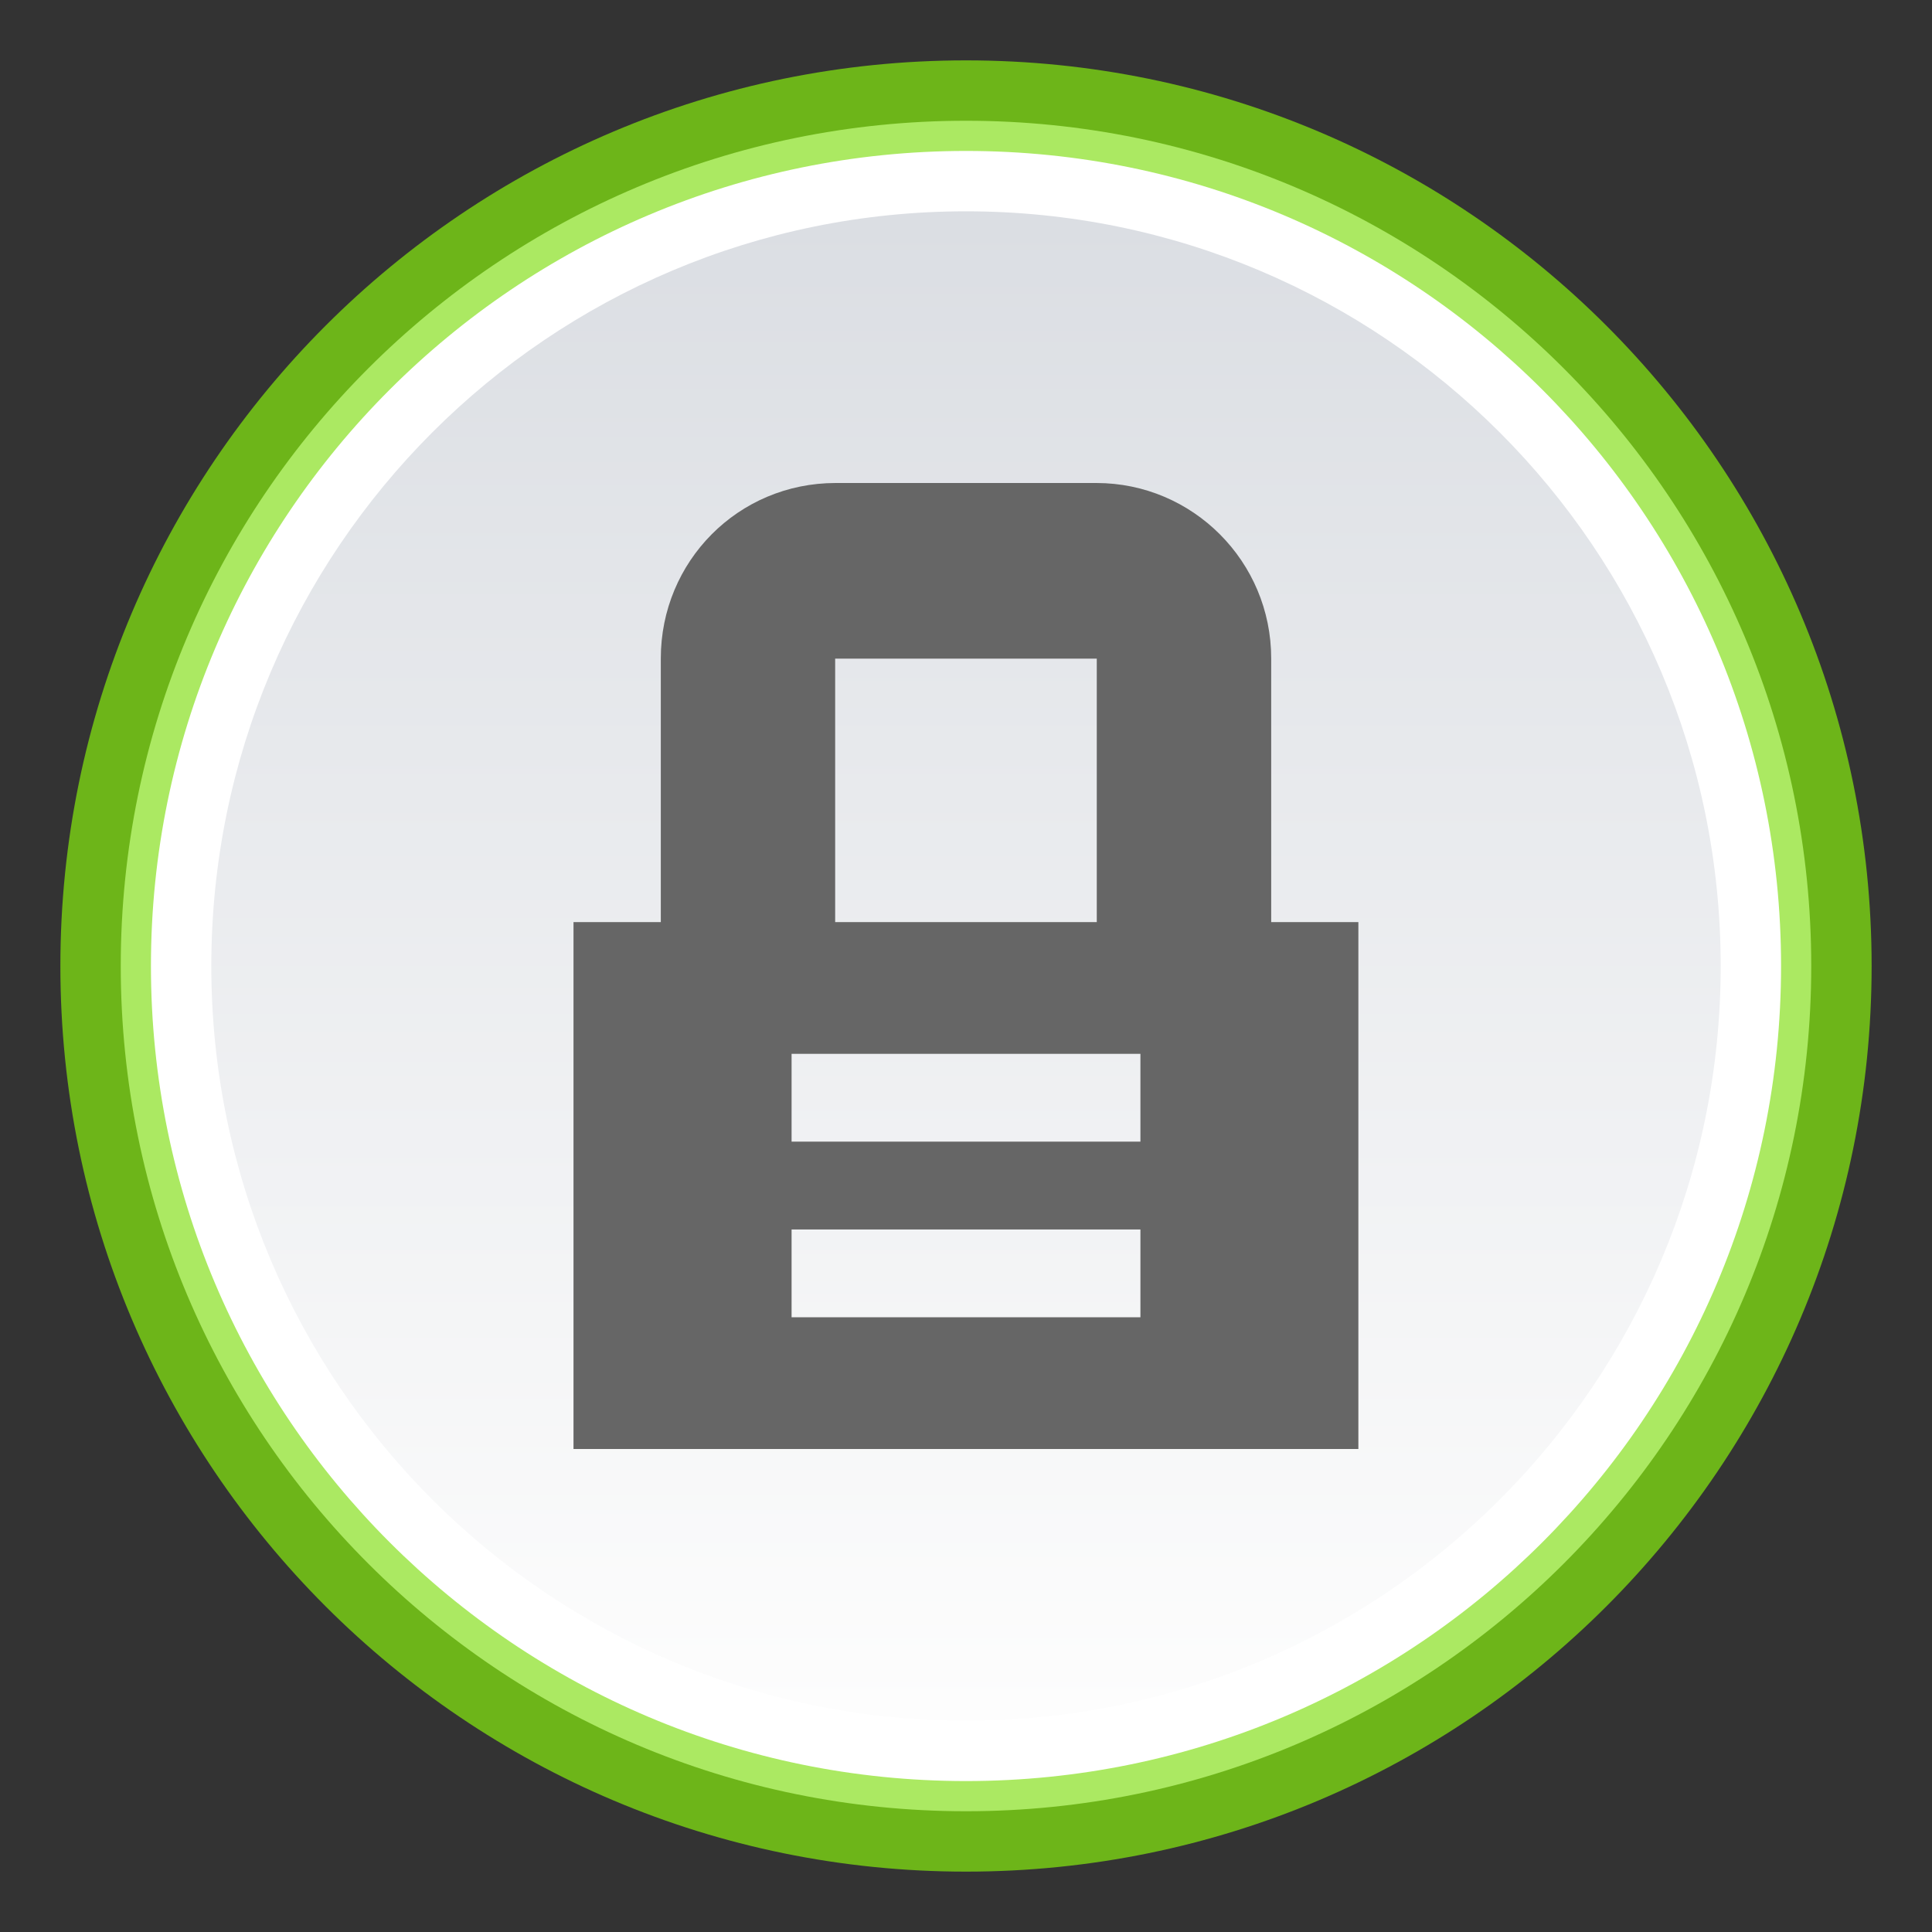 <?xml version="1.0" encoding="UTF-8"?>
<svg id="svg23" version="1.1" viewBox="0 0 32 32" xmlns="http://www.w3.org/2000/svg">
 <rect x="0" y="0" width="32" height="32" fill="#333333" stroke="none"/>
 <defs id="defs7">
  <linearGradient id="forum_read_locked-a" x1="50%" x2="50%" y2="100%">
   <stop id="stop2" stop-color="#DBDEE3" offset="0"/>
   <stop id="stop4" stop-color="#FDFDFD" offset="1"/>
  </linearGradient>
 </defs>
 <g id="g21" fill="none" fill-rule="evenodd">
  <path id="path9" d="m0 0h32v32h-32z"/>
  <path id="path11" transform="translate(1 1)" d="m30 15c0 8.284-6.716 15-15 15s-15-6.716-15-15c0-8.284 6.716-15 15-15s15 6.716 15 15" fill="#6db519"/>
  <path id="path13" transform="translate(1 1)" d="m29 15c0 7.731-6.268 14-14 14-7.732 0-14-6.269-14-14 0-7.732 6.268-14 14-14 7.732 0 14 6.268 14 14" fill="#abe962"/>
  <path id="path15" transform="translate(1 1)" d="m28.5 15c0 7.455-6.044 13.5-13.5 13.5s-13.5-6.045-13.5-13.5c0-7.456 6.044-13.5 13.5-13.5s13.5 6.044 13.5 13.5" fill="#FFF"/>
  <path id="path17" transform="translate(1 1)" d="m27.5 15c0 6.903-5.596 12.5-12.5 12.5-6.904 0-12.5-5.597-12.5-12.5 0-6.904 5.596-12.5 12.5-12.5 6.904 0 12.5 5.596 12.5 12.5" fill="url(#forum_read_locked-a)"/>
  <path id="path19" d="m13.111 18.909v-1.454h5.778v1.454h-5.778zm0 2.909v-1.454h5.778v1.454h-5.778zm0.722-10.909h4.333v4.364h-4.333v-4.364zm7.222 4.364v-4.368c0-1.603-1.297-2.905-2.897-2.905h-4.316c-1.618 0-2.897 1.301-2.897 2.905v4.368h-1.446v8.727h13v-8.727h-1.444z" fill="#666"/>
 </g>
</svg>

